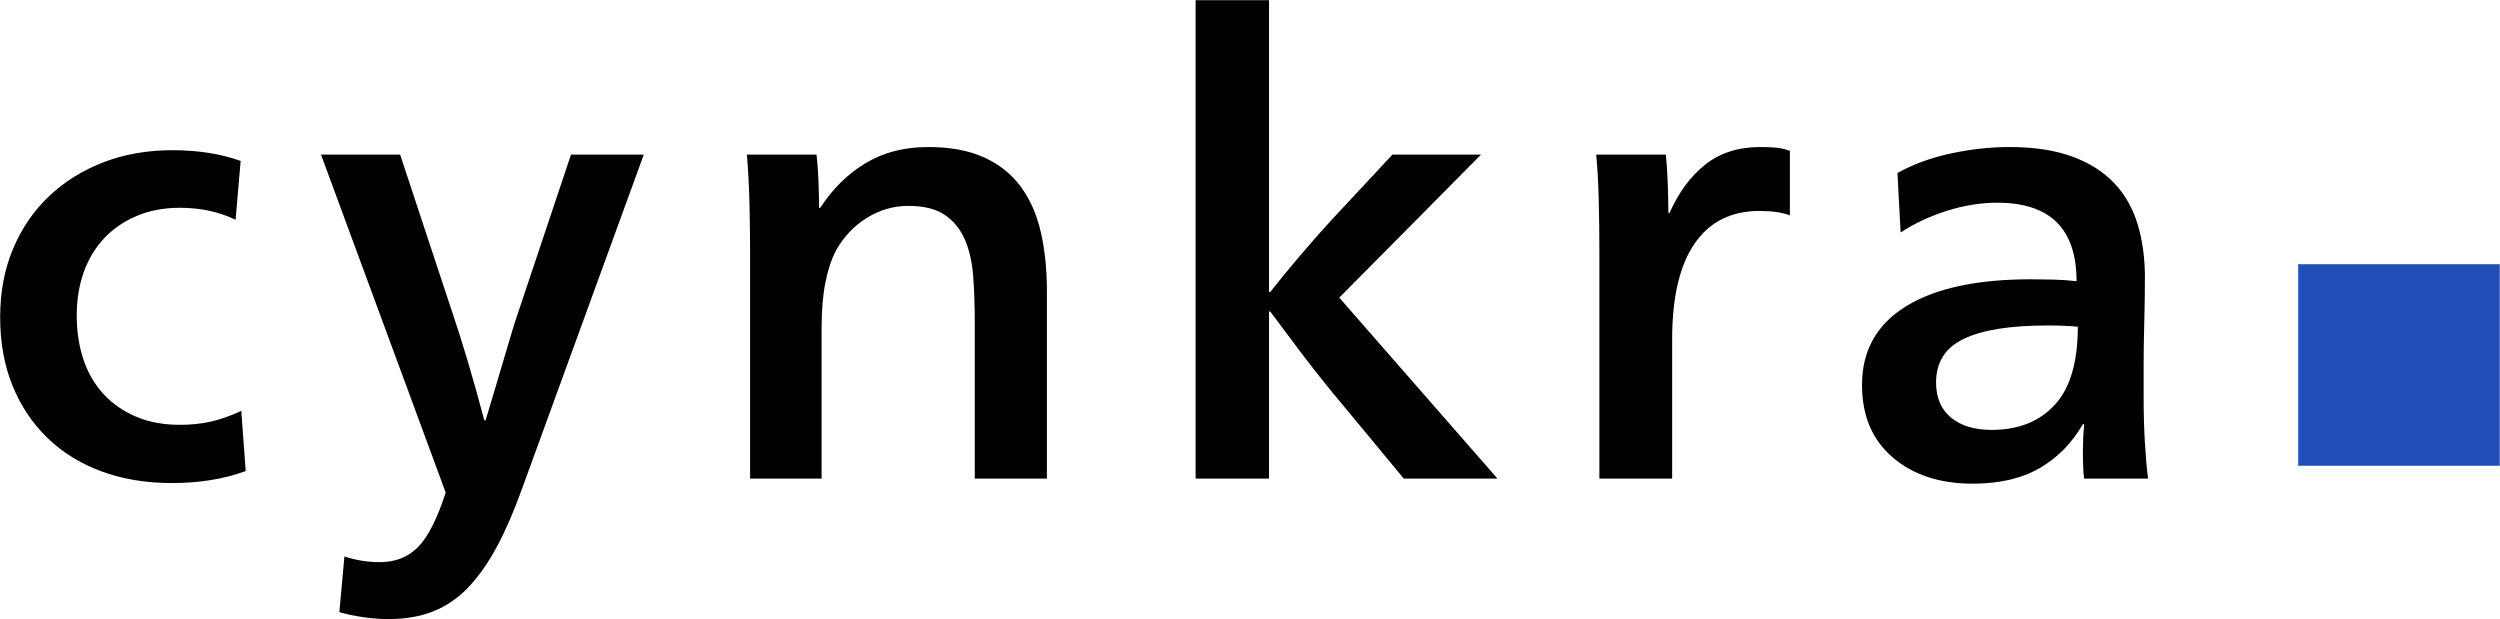 <svg xmlns="http://www.w3.org/2000/svg" xmlns:xlink="http://www.w3.org/1999/xlink" preserveAspectRatio="xMidYMid" width="1210.699" height="299.907" viewBox="0 0 4812 1192">
  <defs>
    <style>
      .square {
        fill: #214fb8;
        stroke: #214fb8;
      }

      .text {
        fill: black;
        fill-rule: evenodd;
      }

      /* NOTE: we want our manual approach with a parent .dark-mode class
            @media (prefers-color-scheme: dark) {
              .text {
                fill: white;
              }
            } */

      .dark-mode .text {
        fill: white;
      }
    </style>
  </defs>
  <rect x="4424" y="509" width="387" height="387" class="square"/>
  <path d="M4128.516,852.420 C4130.134,879.635 4132.170,902.568 4134.607,921.237 L4011.575,921.237 C4010.757,916.365 4010.148,909.057 4009.748,899.313 C4009.329,889.569 4009.139,880.244 4009.139,871.299 C4009.139,863.192 4009.329,854.247 4009.748,844.503 C4010.148,834.759 4010.757,825.434 4011.575,816.489 L4009.139,816.489 C3988.012,853.029 3960.204,881.253 3925.697,901.140 C3891.170,921.047 3848.345,930.981 3797.184,930.981 C3733.841,930.981 3682.470,914.139 3643.090,880.434 C3603.691,846.749 3584.010,800.256 3584.010,740.973 C3584.010,675.201 3612.027,624.864 3668.062,589.941 C3724.096,555.038 3804.492,537.567 3909.252,537.567 C3922.233,537.567 3936.660,537.777 3952.496,538.176 C3968.331,538.595 3983.139,539.604 3996.957,541.221 C3996.957,440.546 3946.196,390.189 3844.691,390.189 C3812.201,390.189 3779.521,395.480 3746.631,406.023 C3713.742,416.586 3684.297,430.383 3658.317,447.435 L3652.226,332.943 C3683.079,315.891 3717.586,303.312 3755.767,295.185 C3793.929,287.078 3831.291,283.005 3867.835,283.005 C3914.924,283.005 3955.122,289.095 3988.431,301.275 C4021.720,313.455 4048.728,330.508 4069.436,352.431 C4090.145,374.355 4105.162,400.752 4114.507,431.601 C4123.834,462.470 4128.516,496.574 4128.516,533.913 C4128.516,560.709 4128.097,589.542 4127.298,620.391 C4126.479,651.260 4126.080,678.056 4126.080,700.779 L4126.080,766.551 C4126.080,796.602 4126.879,825.225 4128.516,852.420 ZM3973.813,627.090 C3964.068,626.691 3953.105,626.481 3940.923,626.481 C3869.453,626.481 3815.855,635.007 3780.130,652.059 C3744.385,669.111 3726.532,697.125 3726.532,736.101 C3726.532,765.333 3736.068,787.866 3755.158,803.700 C3774.229,819.534 3800.419,827.451 3833.728,827.451 C3884.889,827.451 3925.278,811.427 3954.932,779.340 C3984.567,747.273 3999.394,697.125 3999.394,628.917 C3992.085,628.118 3983.558,627.509 3973.813,627.090 ZM3386.672,406.023 C3332.255,406.023 3290.629,426.939 3261.813,468.750 C3232.977,510.581 3218.569,572.090 3218.569,653.277 L3218.569,921.237 L3078.484,921.237 L3078.484,482.757 C3078.484,449.472 3078.065,416.795 3077.266,384.708 C3076.447,352.641 3074.830,323.618 3072.393,297.621 L3206.388,297.621 C3208.006,312.237 3209.224,330.508 3210.042,352.431 C3210.842,374.355 3211.260,393.444 3211.260,409.677 L3213.697,409.677 C3230.751,370.701 3253.476,339.852 3281.912,317.109 C3310.329,294.386 3345.655,283.005 3387.890,283.005 C3399.253,283.005 3409.397,283.424 3418.343,284.224 C3427.270,285.042 3436.196,287.078 3445.142,290.313 L3445.142,414.549 C3430.524,408.878 3411.034,406.023 3386.672,406.023 ZM2702.084,921.237 L2560.780,750.717 C2542.090,727.994 2522.200,702.606 2501.092,674.592 C2479.965,646.578 2461.293,621.609 2445.058,599.685 L2442.622,599.685 L2442.622,921.237 L2301.318,921.237 L2301.318,0.429 L2442.622,0.429 L2442.622,561.927 L2445.058,561.927 C2459.675,543.258 2478.138,520.725 2500.483,494.328 C2522.809,467.951 2543.727,444.200 2563.217,423.075 L2680.158,297.621 L2850.696,297.621 L2577.834,572.889 L2882.368,921.237 L2702.084,921.237 ZM1876.207,616.737 C1876.207,586.706 1875.179,558.273 1873.162,531.477 C1871.125,504.681 1865.853,481.349 1857.326,461.442 C1848.799,441.555 1836.009,425.721 1818.955,413.940 C1801.901,402.179 1778.338,396.279 1748.303,396.279 C1719.867,396.279 1693.278,404.006 1668.515,419.421 C1643.734,434.856 1624.053,455.562 1609.436,481.539 C1600.490,498.591 1593.600,519.297 1588.727,543.657 C1583.855,568.017 1581.419,597.249 1581.419,631.353 L1581.419,921.237 L1443.770,921.237 L1443.770,486.411 C1443.770,454.743 1443.351,422.885 1442.552,390.798 C1441.733,358.731 1440.115,327.672 1437.679,297.621 L1571.674,297.621 C1573.292,311.438 1574.510,327.881 1575.328,346.950 C1576.128,366.039 1576.546,383.700 1576.546,399.934 L1578.983,399.934 C1602.527,363.393 1631.553,334.770 1666.079,314.064 C1700.587,293.358 1740.576,283.005 1786.065,283.005 C1829.100,283.005 1865.244,289.704 1894.479,303.102 C1923.714,316.500 1947.259,335.379 1965.131,359.739 C1982.984,384.099 1995.774,413.331 2003.502,447.435 C2011.210,481.539 2015.074,519.297 2015.074,560.709 L2015.074,921.237 L1876.207,921.237 L1876.207,616.737 ZM957.136,1050.954 C940.481,1082.204 922.209,1108.391 902.319,1129.515 C882.411,1150.621 859.875,1166.246 834.713,1176.408 C809.532,1186.552 780.297,1191.633 747.007,1191.633 C732.390,1191.633 716.554,1190.415 699.500,1187.979 C682.446,1185.543 667.010,1182.289 653.211,1178.235 L662.956,1071.051 C684.883,1078.359 707.609,1082.013 731.172,1082.013 C761.206,1082.013 785.779,1072.269 804.869,1052.781 C823.940,1033.293 841.603,998.371 857.858,948.033 L617.885,297.621 L770.152,297.621 L870.039,599.685 C878.966,625.682 889.110,657.750 900.492,695.907 C911.855,734.084 922.419,771.842 932.164,809.181 L934.600,809.181 C937.836,798.638 942.099,784.422 947.390,766.551 C952.663,748.700 958.354,729.612 964.444,709.305 C970.535,689.018 976.416,669.111 982.107,649.623 C987.779,630.135 993.070,613.502 997.943,599.685 L1099.048,297.621 L1239.133,297.621 L1005.252,939.507 C989.816,982.537 973.771,1019.686 957.136,1050.954 ZM330.424,929.763 C280.880,929.763 235.809,922.246 195.211,907.230 C154.594,892.215 119.877,870.690 91.061,842.676 C62.225,814.662 39.899,781.167 24.063,742.191 C8.228,703.215 0.310,659.367 0.310,610.647 C0.310,561.927 8.627,517.889 25.282,478.494 C41.917,439.119 65.061,405.414 94.715,377.401 C124.350,349.386 159.276,327.672 199.475,312.237 C239.673,296.822 283.716,289.095 331.642,289.095 C381.167,289.095 425.020,296.004 463.200,309.801 L453.455,423.075 C421.784,407.660 386.039,399.934 346.260,399.934 C315.387,399.934 287.580,405.224 262.817,415.767 C238.036,426.330 217.137,440.736 200.084,459.006 C183.030,477.276 170.030,499.010 161.103,524.169 C152.158,549.348 147.704,576.962 147.704,606.993 C147.704,637.862 151.967,666.066 160.494,691.644 C169.021,717.222 181.811,739.356 198.865,758.025 C215.919,776.714 236.818,791.330 261.599,801.873 C286.362,812.436 314.588,817.707 346.260,817.707 C367.367,817.707 387.067,815.690 405.339,811.617 C423.611,807.564 443.292,800.655 464.419,790.911 L472.945,906.621 C431.529,922.037 384.022,929.763 330.424,929.763 Z" class="text"/>
</svg>
